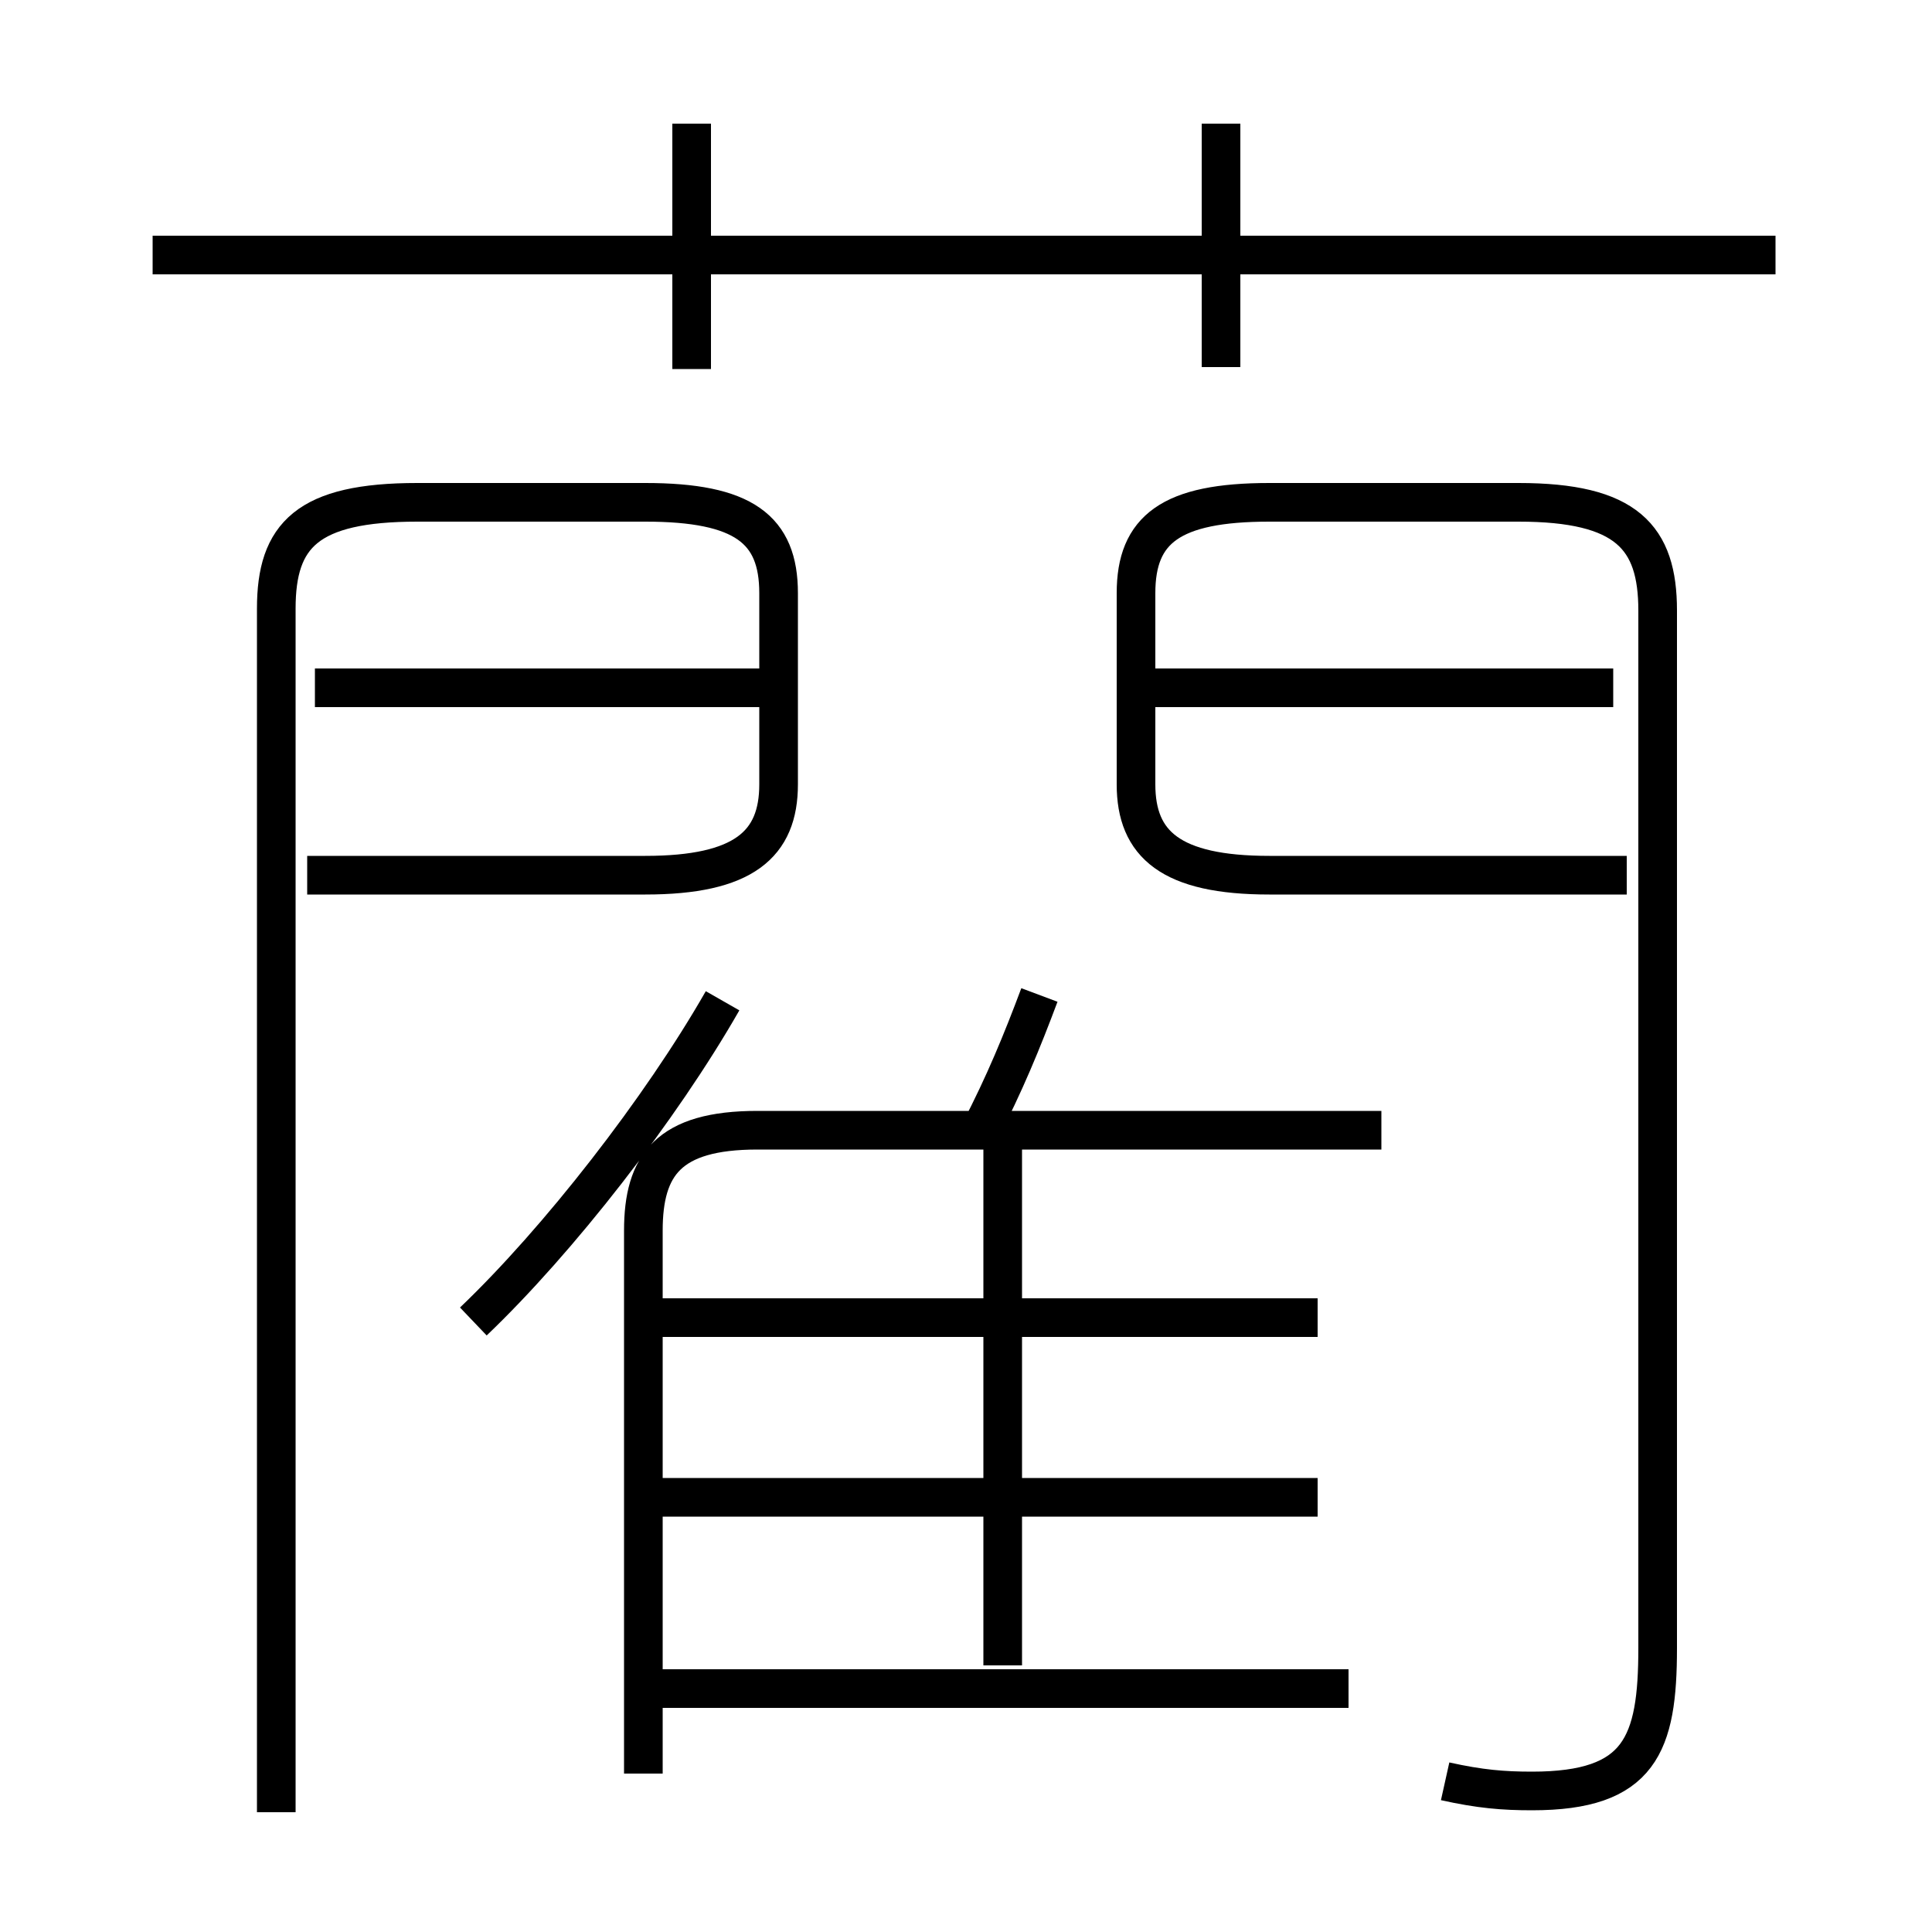 <?xml version='1.0' encoding='utf8'?>
<svg viewBox="0.0 -6.0 50.0 50.0" version="1.1" xmlns="http://www.w3.org/2000/svg">
<rect x="0.0" y="-6.0" width="50.0" height="50.0" fill="#808080" stroke="none"/>
<rect x="-1000" y="-1000" width="2000" height="2000" stroke="white" fill="white"/>
<g style="fill:white;stroke:#000000;  stroke-width:1">
<path d="M 37.4 2.1 C 38.3 2.3 38.9 2.35 39.65 2.35 C 42.45 2.35 42.9 1.15 42.9 -1.35 L 42.9 -28.2 C 42.9 -30.1 42.1 -31.0 39.3 -31.0 L 32.85 -31.0 C 30.3 -31.0 29.4 -30.3 29.4 -28.65 L 29.4 -23.7 C 29.4 -22.15 30.3 -21.35 32.85 -21.35 L 42.1 -21.35 M 34.9 -0.3 L 16.85 -0.3 M 7.15 2.9 L 7.15 -28.25 C 7.15 -30.15 7.95 -31.0 10.8 -31.0 L 16.7 -31.0 C 19.25 -31.0 20.15 -30.3 20.15 -28.65 L 20.15 -23.7 C 20.15 -22.15 19.25 -21.35 16.7 -21.35 L 7.95 -21.35 M 12.25 -9.8 C 14.45 -11.9 17.1 -15.3 18.7 -18.1 M 34.1 -5.25 L 16.35 -5.25 M 16.65 1.9 L 16.65 -12.15 C 16.65 -13.85 17.3 -14.75 19.6 -14.75 L 35.75 -14.75 M 25.95 -0.9 L 25.95 -14.65 M 34.1 -9.9 L 16.35 -9.9 M 20.1 -26.2 L 8.15 -26.2 M 25.35 -14.7 C 26.0 -15.95 26.45 -17.05 26.9 -18.25 M 17.9 -34.45 L 17.9 -40.8 M 41.75 -26.2 L 29.8 -26.2 M 45.95 -37.4 L 3.95 -37.4 M 31.6 -34.5 L 31.6 -40.8" transform="translate(0.0 38.0)" />
</g>
</svg>